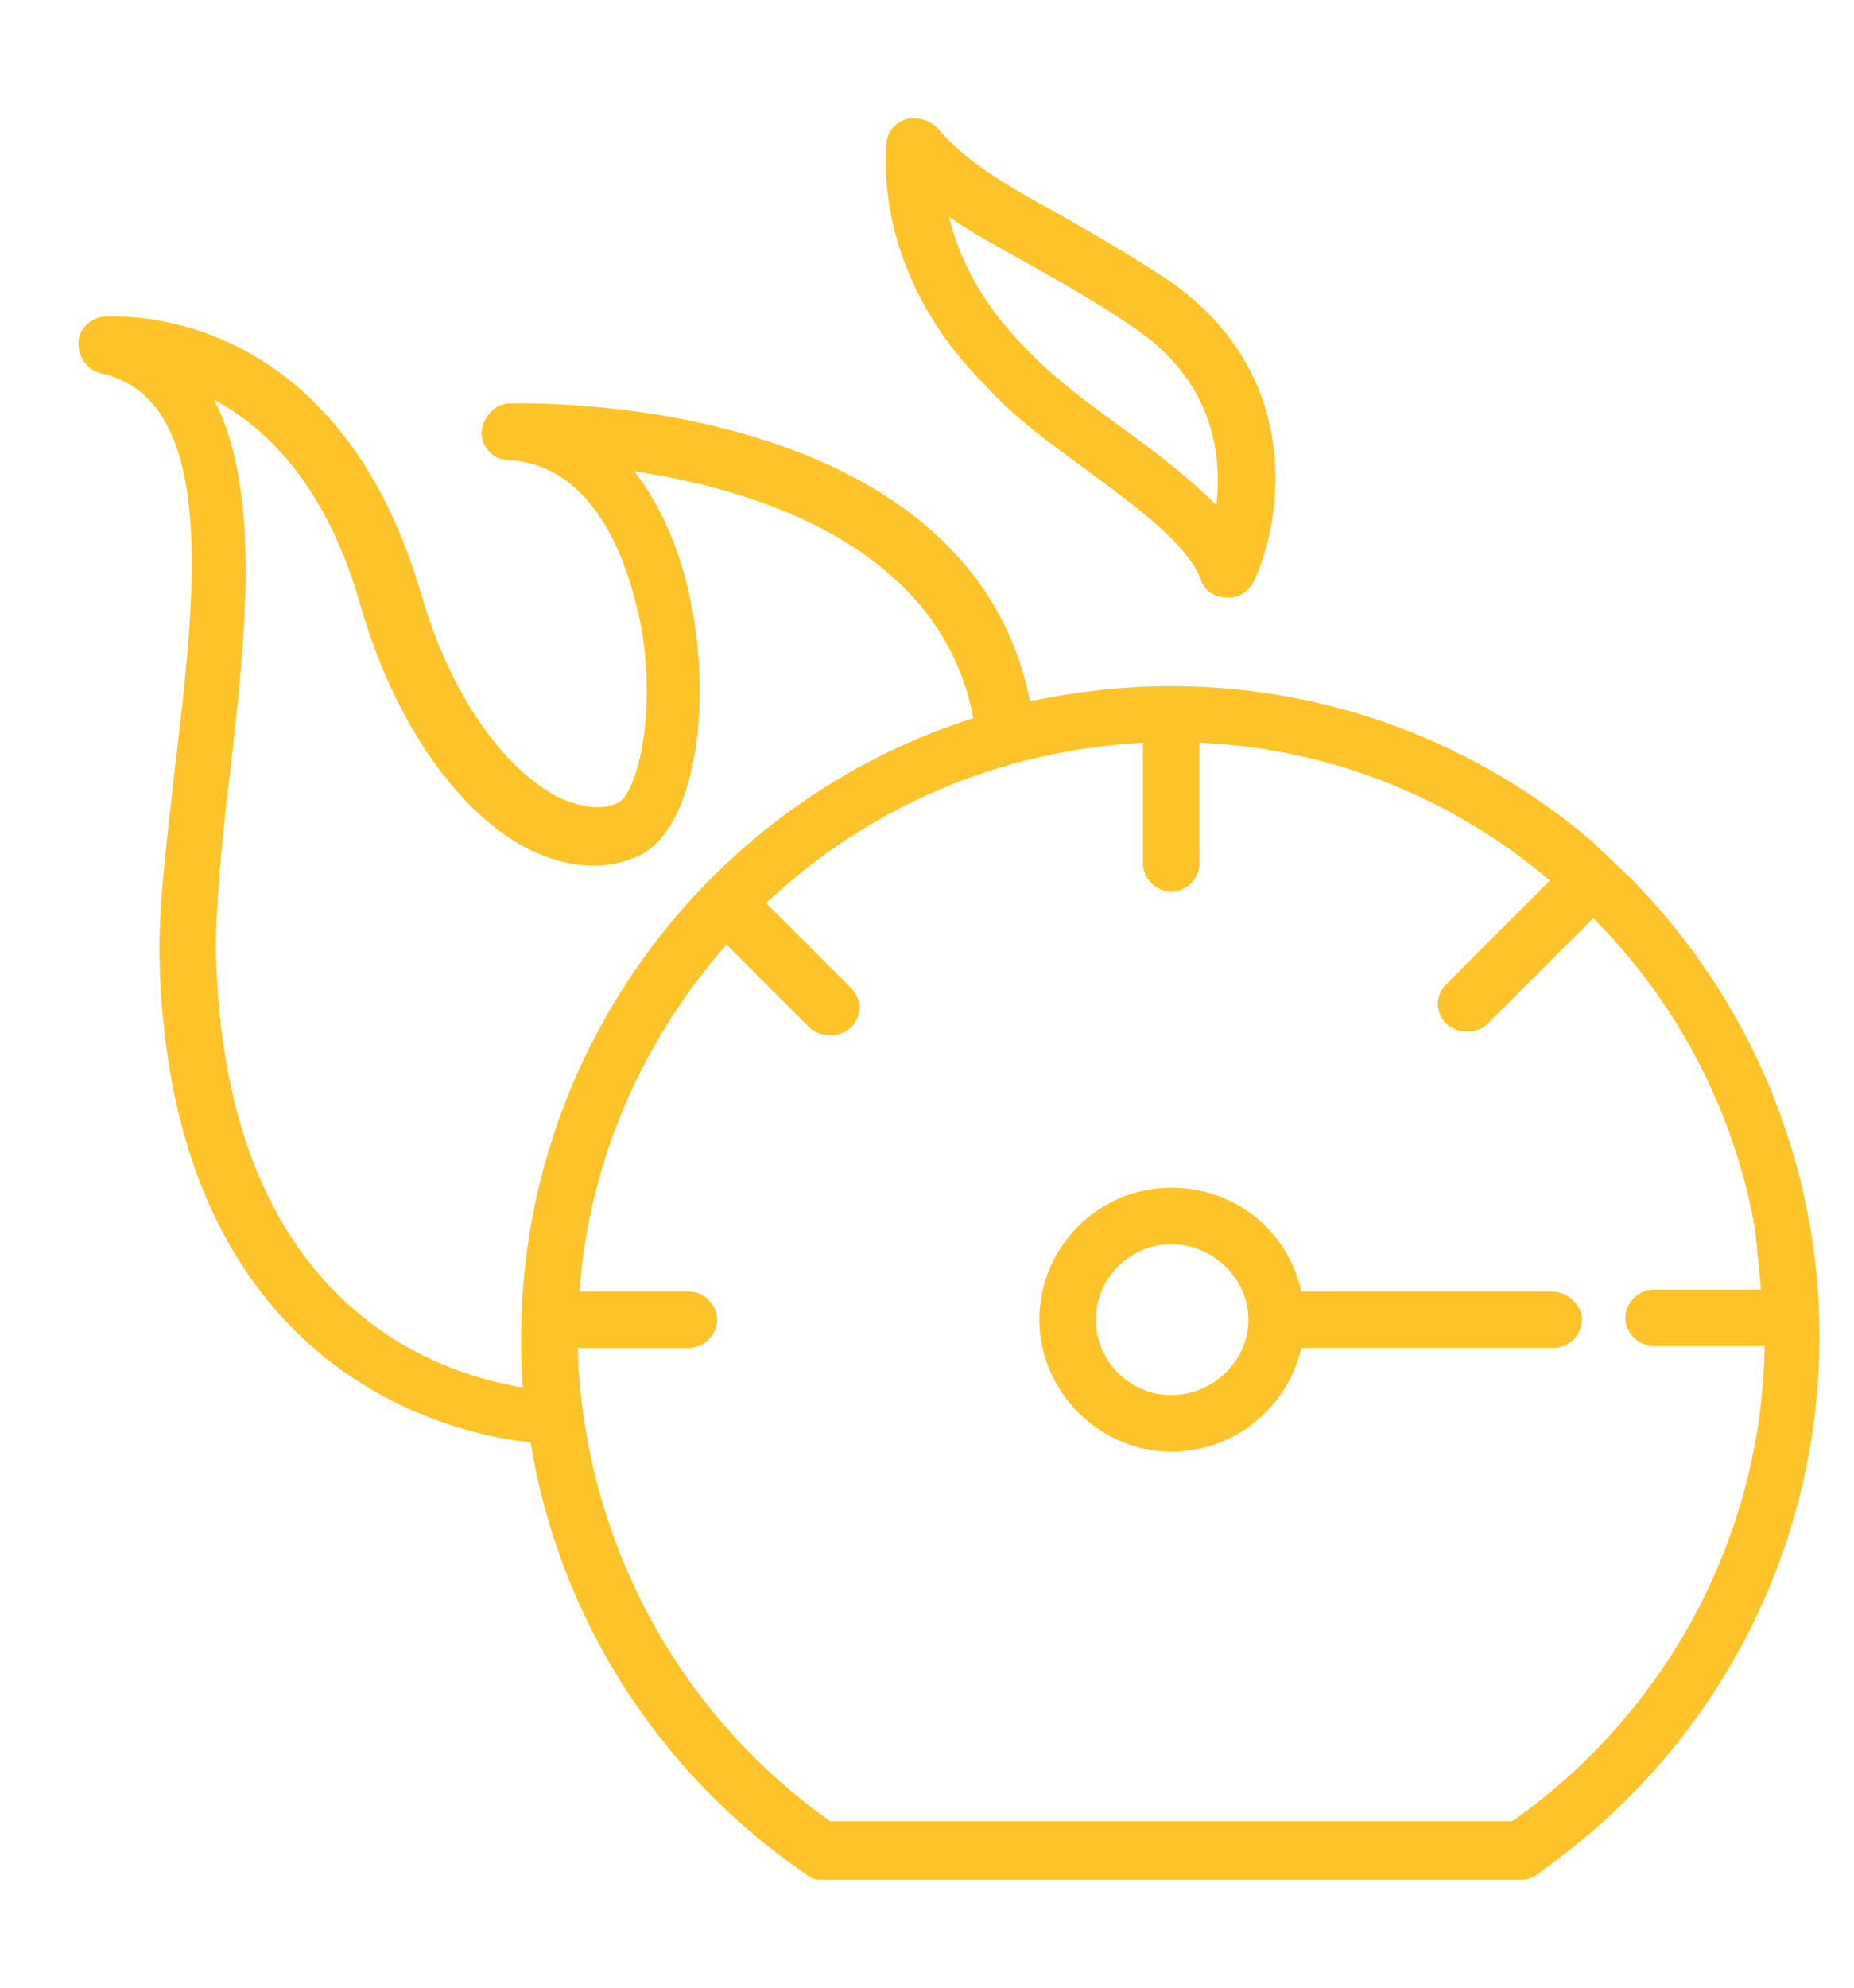 <svg width="14" height="15" viewBox="0 0 14 15" fill="none" xmlns="http://www.w3.org/2000/svg">
<path d="M12.017 6.345C11.163 5.62 10.053 5.178 8.844 5.178C8.474 5.178 8.118 5.221 7.777 5.292C7.592 4.339 6.866 3.642 5.657 3.286C4.746 3.016 3.878 3.044 3.85 3.044C3.736 3.044 3.651 3.144 3.636 3.258C3.636 3.372 3.722 3.471 3.836 3.471C4.59 3.514 4.789 4.467 4.846 4.752C4.96 5.463 4.789 6.018 4.661 6.061C4.533 6.118 4.376 6.089 4.22 6.018C3.878 5.847 3.423 5.349 3.167 4.439C2.498 2.233 0.805 2.39 0.777 2.39C0.677 2.404 0.592 2.489 0.592 2.589C0.592 2.689 0.648 2.788 0.762 2.817C1.659 3.016 1.474 4.51 1.317 5.833C1.26 6.331 1.203 6.801 1.203 7.185C1.26 10.457 3.551 10.841 4.006 10.884C4.22 12.193 4.96 13.374 6.084 14.142C6.112 14.171 6.155 14.185 6.197 14.185H11.49C11.547 14.185 11.604 14.156 11.647 14.114C12.956 13.189 13.739 11.695 13.739 10.087C13.739 8.75 13.198 7.526 12.316 6.63L12.017 6.345ZM1.63 7.17C1.63 6.829 1.673 6.359 1.73 5.89C1.844 4.894 1.986 3.727 1.616 3.016C2.014 3.229 2.47 3.67 2.726 4.581C2.982 5.463 3.466 6.146 4.006 6.416C4.277 6.544 4.547 6.573 4.789 6.473C5.23 6.303 5.358 5.435 5.244 4.695C5.173 4.225 5.002 3.827 4.789 3.556C5.742 3.699 7.108 4.14 7.35 5.42C5.372 6.046 3.935 7.91 3.935 10.101C3.935 10.229 3.935 10.343 3.949 10.471C3.437 10.386 1.687 9.959 1.63 7.17ZM11.419 13.744H6.269C5.102 12.919 4.405 11.595 4.362 10.173H5.202C5.315 10.173 5.415 10.073 5.415 9.959C5.415 9.845 5.315 9.746 5.202 9.746H4.376C4.447 8.75 4.86 7.839 5.486 7.128L6.112 7.754C6.155 7.796 6.212 7.811 6.269 7.811C6.326 7.811 6.382 7.796 6.425 7.754C6.511 7.668 6.511 7.54 6.425 7.455L5.785 6.815C6.539 6.103 7.535 5.662 8.631 5.605V6.516C8.631 6.63 8.73 6.729 8.844 6.729C8.958 6.729 9.057 6.63 9.057 6.516V5.605C10.068 5.648 10.978 6.032 11.704 6.644L10.921 7.427C10.836 7.512 10.836 7.64 10.921 7.725C10.964 7.768 11.021 7.782 11.078 7.782C11.135 7.782 11.192 7.768 11.234 7.725L12.031 6.929C12.657 7.555 13.098 8.38 13.255 9.29C13.255 9.305 13.297 9.717 13.297 9.732H12.486C12.373 9.732 12.273 9.831 12.273 9.945C12.273 10.059 12.373 10.158 12.486 10.158H13.326C13.34 10.272 13.326 9.973 13.326 10.087C13.326 11.539 12.614 12.904 11.419 13.744Z" fill="#FFC32A"/>
<path d="M11.718 9.746H9.826C9.726 9.29 9.328 8.963 8.844 8.963C8.289 8.963 7.848 9.418 7.848 9.959C7.848 10.5 8.303 10.955 8.844 10.955C9.328 10.955 9.726 10.614 9.826 10.172H11.732C11.846 10.172 11.946 10.073 11.946 9.959C11.946 9.845 11.832 9.746 11.718 9.746ZM8.844 10.528C8.531 10.528 8.275 10.272 8.275 9.959C8.275 9.646 8.531 9.39 8.844 9.39C9.157 9.39 9.427 9.646 9.427 9.959C9.427 10.272 9.157 10.528 8.844 10.528Z" fill="#FFC32A"/>
<path d="M8.218 3.556C8.602 3.841 8.972 4.111 9.071 4.382C9.1 4.467 9.185 4.51 9.27 4.51C9.356 4.51 9.427 4.467 9.47 4.382C9.697 3.898 9.84 2.788 8.787 2.091C8.502 1.906 8.232 1.749 8.004 1.621C7.62 1.408 7.307 1.237 7.079 0.967C7.022 0.91 6.937 0.881 6.852 0.896C6.766 0.924 6.709 0.981 6.695 1.066C6.695 1.109 6.567 2.034 7.435 2.902C7.663 3.158 7.947 3.357 8.218 3.556ZM7.791 2.005C8.018 2.134 8.274 2.276 8.545 2.461C9.171 2.873 9.228 3.443 9.185 3.812C8.986 3.613 8.73 3.414 8.474 3.229C8.218 3.044 7.947 2.845 7.748 2.631C7.392 2.276 7.236 1.92 7.165 1.636C7.35 1.764 7.563 1.877 7.791 2.005Z" fill="#FFC32A"/>
</svg>
